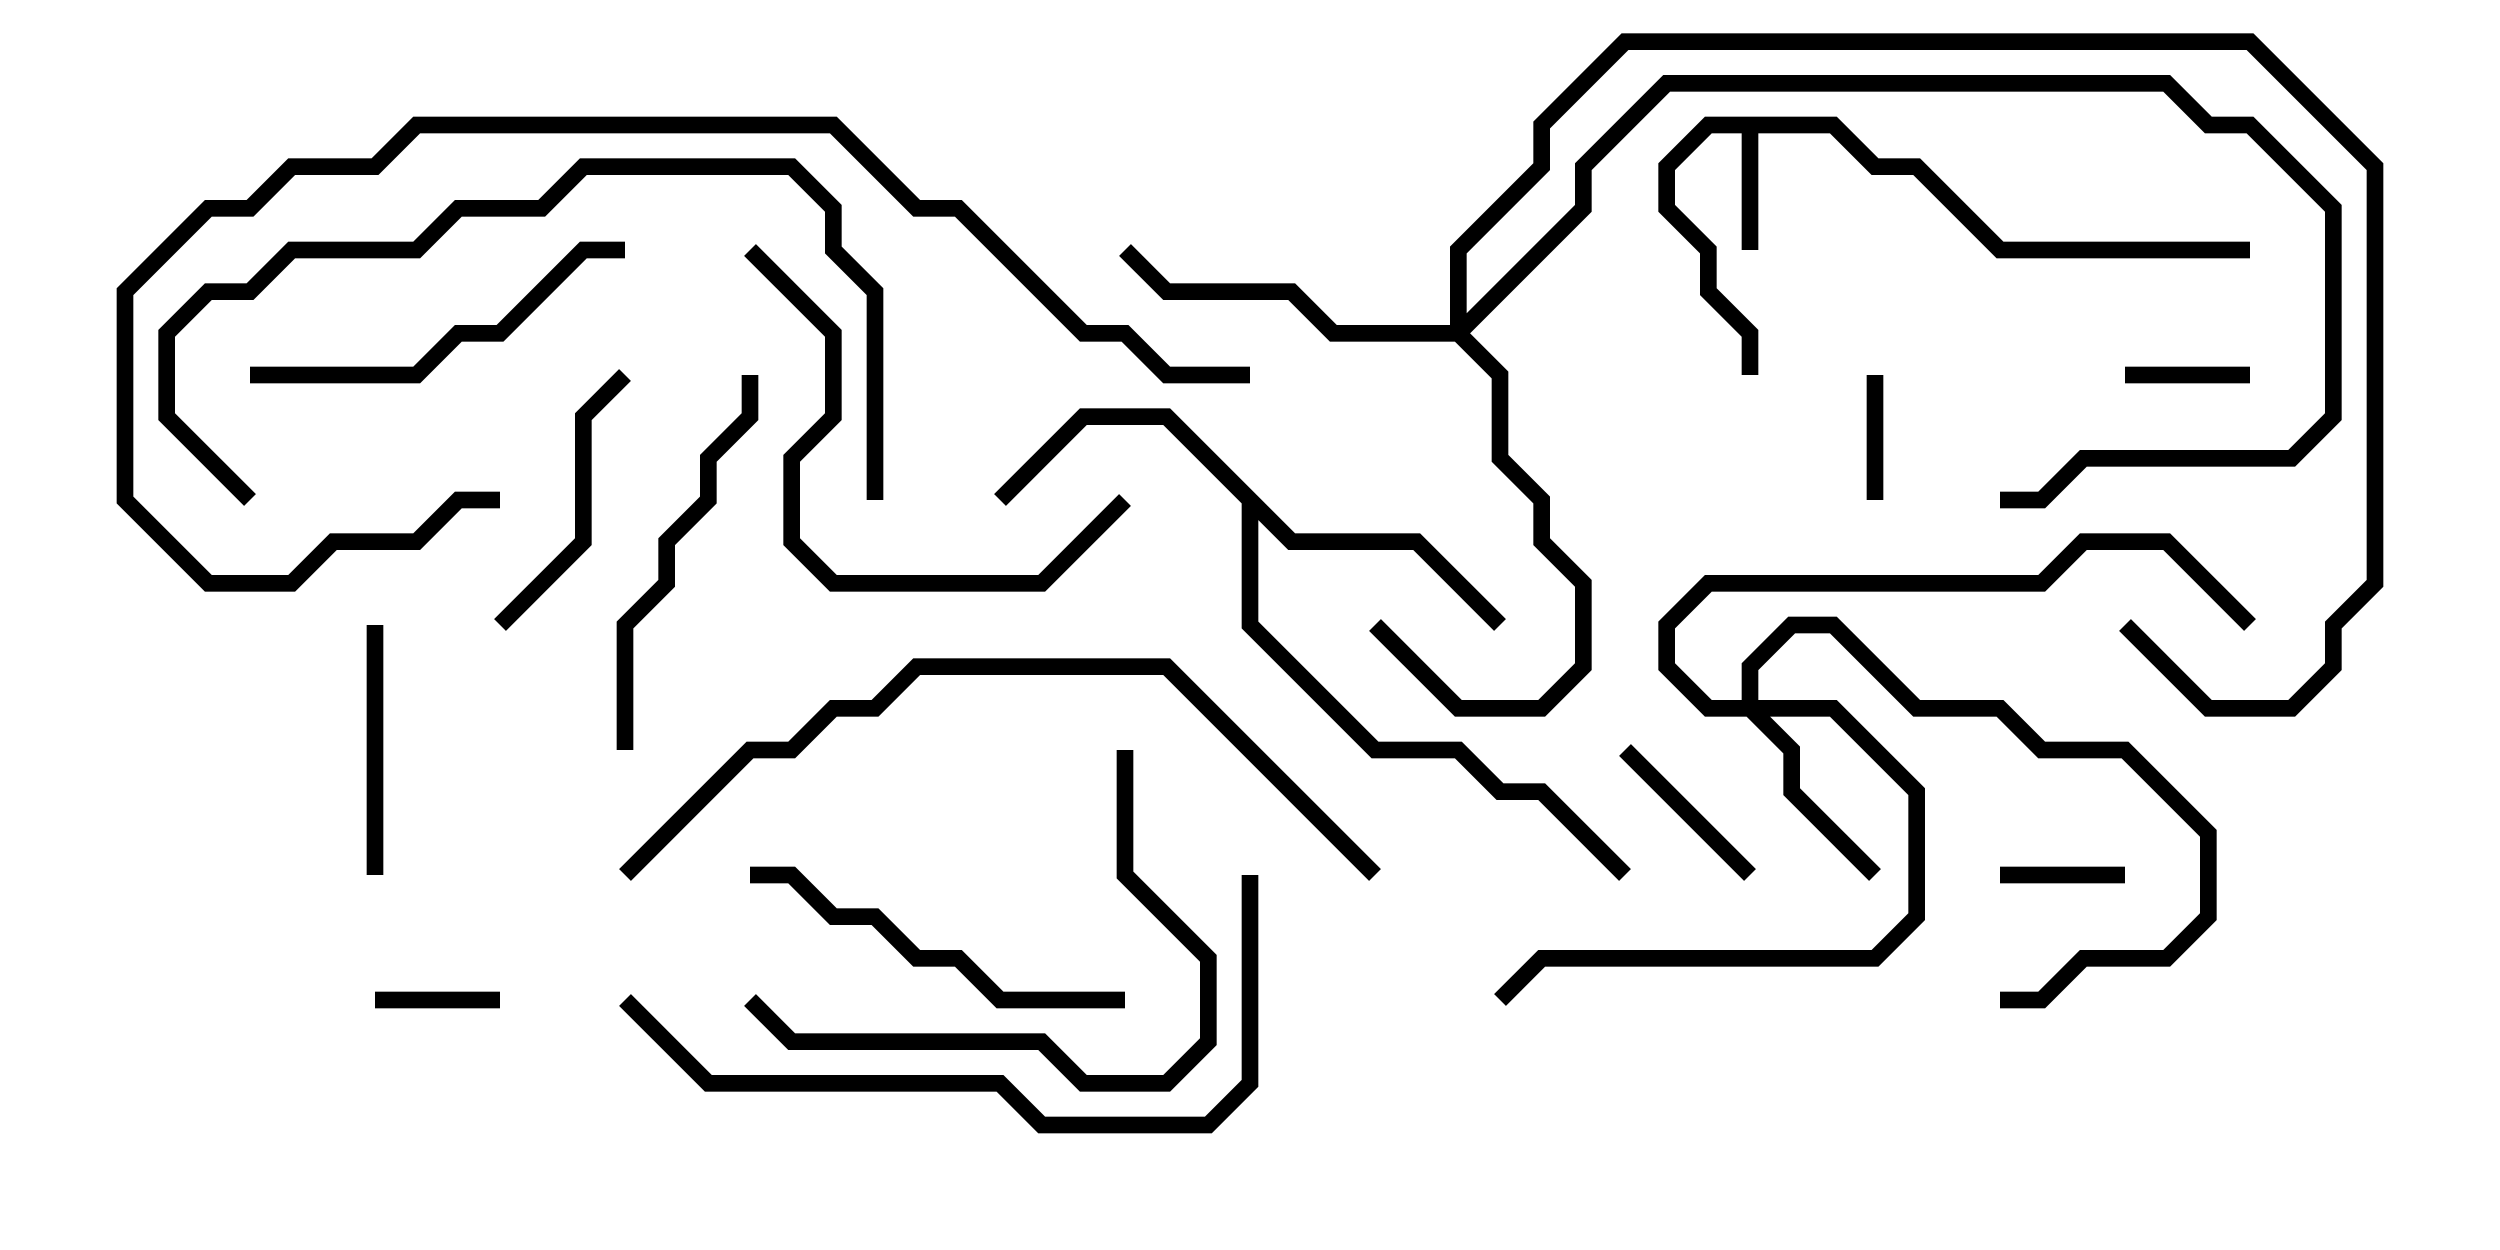 <svg version="1.1" width="30" height="15" xmlns="http://www.w3.org/2000/svg"><path d="M22.041,1.4L22.541,1.9L23.041,1.9L24.041,2.9L27,2.9L27,3.1L23.959,3.1L22.959,2.1L22.459,2.1L21.959,1.6L21.1,1.6L21.1,3L20.9,3L20.9,1.6L20.541,1.6L20.1,2.041L20.1,2.459L20.6,2.959L20.6,3.459L21.1,3.959L21.1,4.5L20.9,4.5L20.9,4.041L20.4,3.541L20.4,3.041L19.9,2.541L19.9,1.959L20.459,1.4z" stroke="none"/><path d="M15.541,6.4L17.041,6.4L18.071,7.429L17.929,7.571L16.959,6.6L15.459,6.6L15.1,6.241L15.1,7.459L16.541,8.9L17.541,8.9L18.041,9.4L18.541,9.4L19.571,10.429L19.429,10.571L18.459,9.6L17.959,9.6L17.459,9.1L16.459,9.1L14.9,7.541L14.9,6.041L13.959,5.1L13.041,5.1L12.071,6.071L11.929,5.929L12.959,4.9L14.041,4.9z" stroke="none"/><path d="M20.9,8.4L20.9,7.959L21.459,7.4L22.041,7.4L23.041,8.4L24.041,8.4L24.541,8.9L25.541,8.9L26.6,9.959L26.6,11.041L26.041,11.6L25.041,11.6L24.541,12.1L24,12.1L24,11.9L24.459,11.9L24.959,11.4L25.959,11.4L26.4,10.959L26.4,10.041L25.459,9.1L24.459,9.1L23.959,8.6L22.959,8.6L21.959,7.6L21.541,7.6L21.1,8.041L21.1,8.4L22.041,8.4L23.1,9.459L23.1,11.041L22.541,11.6L18.541,11.6L18.071,12.071L17.929,11.929L18.459,11.4L22.459,11.4L22.9,10.959L22.9,9.541L21.959,8.6L21.241,8.6L21.6,8.959L21.6,9.459L22.571,10.429L22.429,10.571L21.4,9.541L21.4,9.041L20.959,8.6L20.459,8.6L19.9,8.041L19.9,7.459L20.459,6.9L24.459,6.9L24.959,6.4L26.041,6.4L27.071,7.429L26.929,7.571L25.959,6.6L25.041,6.6L24.541,7.1L20.541,7.1L20.1,7.541L20.1,7.959L20.541,8.4z" stroke="none"/><path d="M17.4,3.9L17.4,2.959L18.4,1.959L18.4,1.459L19.459,0.4L27.041,0.4L28.6,1.959L28.6,7.041L28.1,7.541L28.1,8.041L27.541,8.6L26.459,8.6L25.429,7.571L25.571,7.429L26.541,8.4L27.459,8.4L27.9,7.959L27.9,7.459L28.4,6.959L28.4,2.041L26.959,0.6L19.541,0.6L18.6,1.541L18.6,2.041L17.6,3.041L17.6,3.759L18.9,2.459L18.9,1.959L19.959,0.9L26.041,0.9L26.541,1.4L27.041,1.4L28.1,2.459L28.1,5.041L27.541,5.6L25.041,5.6L24.541,6.1L24,6.1L24,5.9L24.459,5.9L24.959,5.4L27.459,5.4L27.9,4.959L27.9,2.541L26.959,1.6L26.459,1.6L25.959,1.1L20.041,1.1L19.1,2.041L19.1,2.541L17.641,4L18.1,4.459L18.1,5.459L18.6,5.959L18.6,6.459L19.1,6.959L19.1,8.041L18.541,8.6L17.459,8.6L16.429,7.571L16.571,7.429L17.541,8.4L18.459,8.4L18.9,7.959L18.9,7.041L18.4,6.541L18.4,6.041L17.9,5.541L17.9,4.541L17.459,4.1L15.959,4.1L15.459,3.6L13.959,3.6L13.429,3.071L13.571,2.929L14.041,3.4L15.541,3.4L16.041,3.9z" stroke="none"/><path d="M6,11.9L6,12.1L4.5,12.1L4.5,11.9z" stroke="none"/><path d="M25.5,10.4L25.5,10.6L24,10.6L24,10.4z" stroke="none"/><path d="M25.5,4.6L25.5,4.4L27,4.4L27,4.6z" stroke="none"/><path d="M22.4,4.5L22.6,4.5L22.6,6L22.4,6z" stroke="none"/><path d="M21.071,10.429L20.929,10.571L19.429,9.071L19.571,8.929z" stroke="none"/><path d="M4.6,10.5L4.4,10.5L4.4,7.5L4.6,7.5z" stroke="none"/><path d="M6.071,7.571L5.929,7.429L6.9,6.459L6.9,4.959L7.429,4.429L7.571,4.571L7.1,5.041L7.1,6.541z" stroke="none"/><path d="M9,10.6L9,10.4L9.541,10.4L10.041,10.9L10.541,10.9L11.041,11.4L11.541,11.4L12.041,11.9L13.5,11.9L13.5,12.1L11.959,12.1L11.459,11.6L10.959,11.6L10.459,11.1L9.959,11.1L9.459,10.6z" stroke="none"/><path d="M7.5,2.9L7.5,3.1L7.041,3.1L6.041,4.1L5.541,4.1L5.041,4.6L3,4.6L3,4.4L4.959,4.4L5.459,3.9L5.959,3.9L6.959,2.9z" stroke="none"/><path d="M8.9,4.5L9.1,4.5L9.1,5.041L8.6,5.541L8.6,6.041L8.1,6.541L8.1,7.041L7.6,7.541L7.6,9L7.4,9L7.4,7.459L7.9,6.959L7.9,6.459L8.4,5.959L8.4,5.459L8.9,4.959z" stroke="none"/><path d="M13.429,5.929L13.571,6.071L12.541,7.1L9.959,7.1L9.4,6.541L9.4,5.459L9.9,4.959L9.9,4.041L8.929,3.071L9.071,2.929L10.1,3.959L10.1,5.041L9.6,5.541L9.6,6.459L10.041,6.9L12.459,6.9z" stroke="none"/><path d="M8.929,12.071L9.071,11.929L9.541,12.4L12.541,12.4L13.041,12.9L13.959,12.9L14.4,12.459L14.4,11.541L13.4,10.541L13.4,9L13.6,9L13.6,10.459L14.6,11.459L14.6,12.541L14.041,13.1L12.959,13.1L12.459,12.6L9.459,12.6z" stroke="none"/><path d="M3.071,5.929L2.929,6.071L1.9,5.041L1.9,3.959L2.459,3.4L2.959,3.4L3.459,2.9L4.959,2.9L5.459,2.4L6.459,2.4L6.959,1.9L9.541,1.9L10.1,2.459L10.1,2.959L10.6,3.459L10.6,6L10.4,6L10.4,3.541L9.9,3.041L9.9,2.541L9.459,2.1L7.041,2.1L6.541,2.6L5.541,2.6L5.041,3.1L3.541,3.1L3.041,3.6L2.541,3.6L2.1,4.041L2.1,4.959z" stroke="none"/><path d="M7.429,12.071L7.571,11.929L8.541,12.9L12.041,12.9L12.541,13.4L14.459,13.4L14.9,12.959L14.9,10.5L15.1,10.5L15.1,13.041L14.541,13.6L12.459,13.6L11.959,13.1L8.459,13.1z" stroke="none"/><path d="M16.571,10.429L16.429,10.571L13.959,8.1L11.041,8.1L10.541,8.6L10.041,8.6L9.541,9.1L9.041,9.1L7.571,10.571L7.429,10.429L8.959,8.9L9.459,8.9L9.959,8.4L10.459,8.4L10.959,7.9L14.041,7.9z" stroke="none"/><path d="M15,4.4L15,4.6L13.959,4.6L13.459,4.1L12.959,4.1L11.459,2.6L10.959,2.6L9.959,1.6L5.041,1.6L4.541,2.1L3.541,2.1L3.041,2.6L2.541,2.6L1.6,3.541L1.6,5.959L2.541,6.9L3.459,6.9L3.959,6.4L4.959,6.4L5.459,5.9L6,5.9L6,6.1L5.541,6.1L5.041,6.6L4.041,6.6L3.541,7.1L2.459,7.1L1.4,6.041L1.4,3.459L2.459,2.4L2.959,2.4L3.459,1.9L4.459,1.9L4.959,1.4L10.041,1.4L11.041,2.4L11.541,2.4L13.041,3.9L13.541,3.9L14.041,4.4z" stroke="none"/></svg>